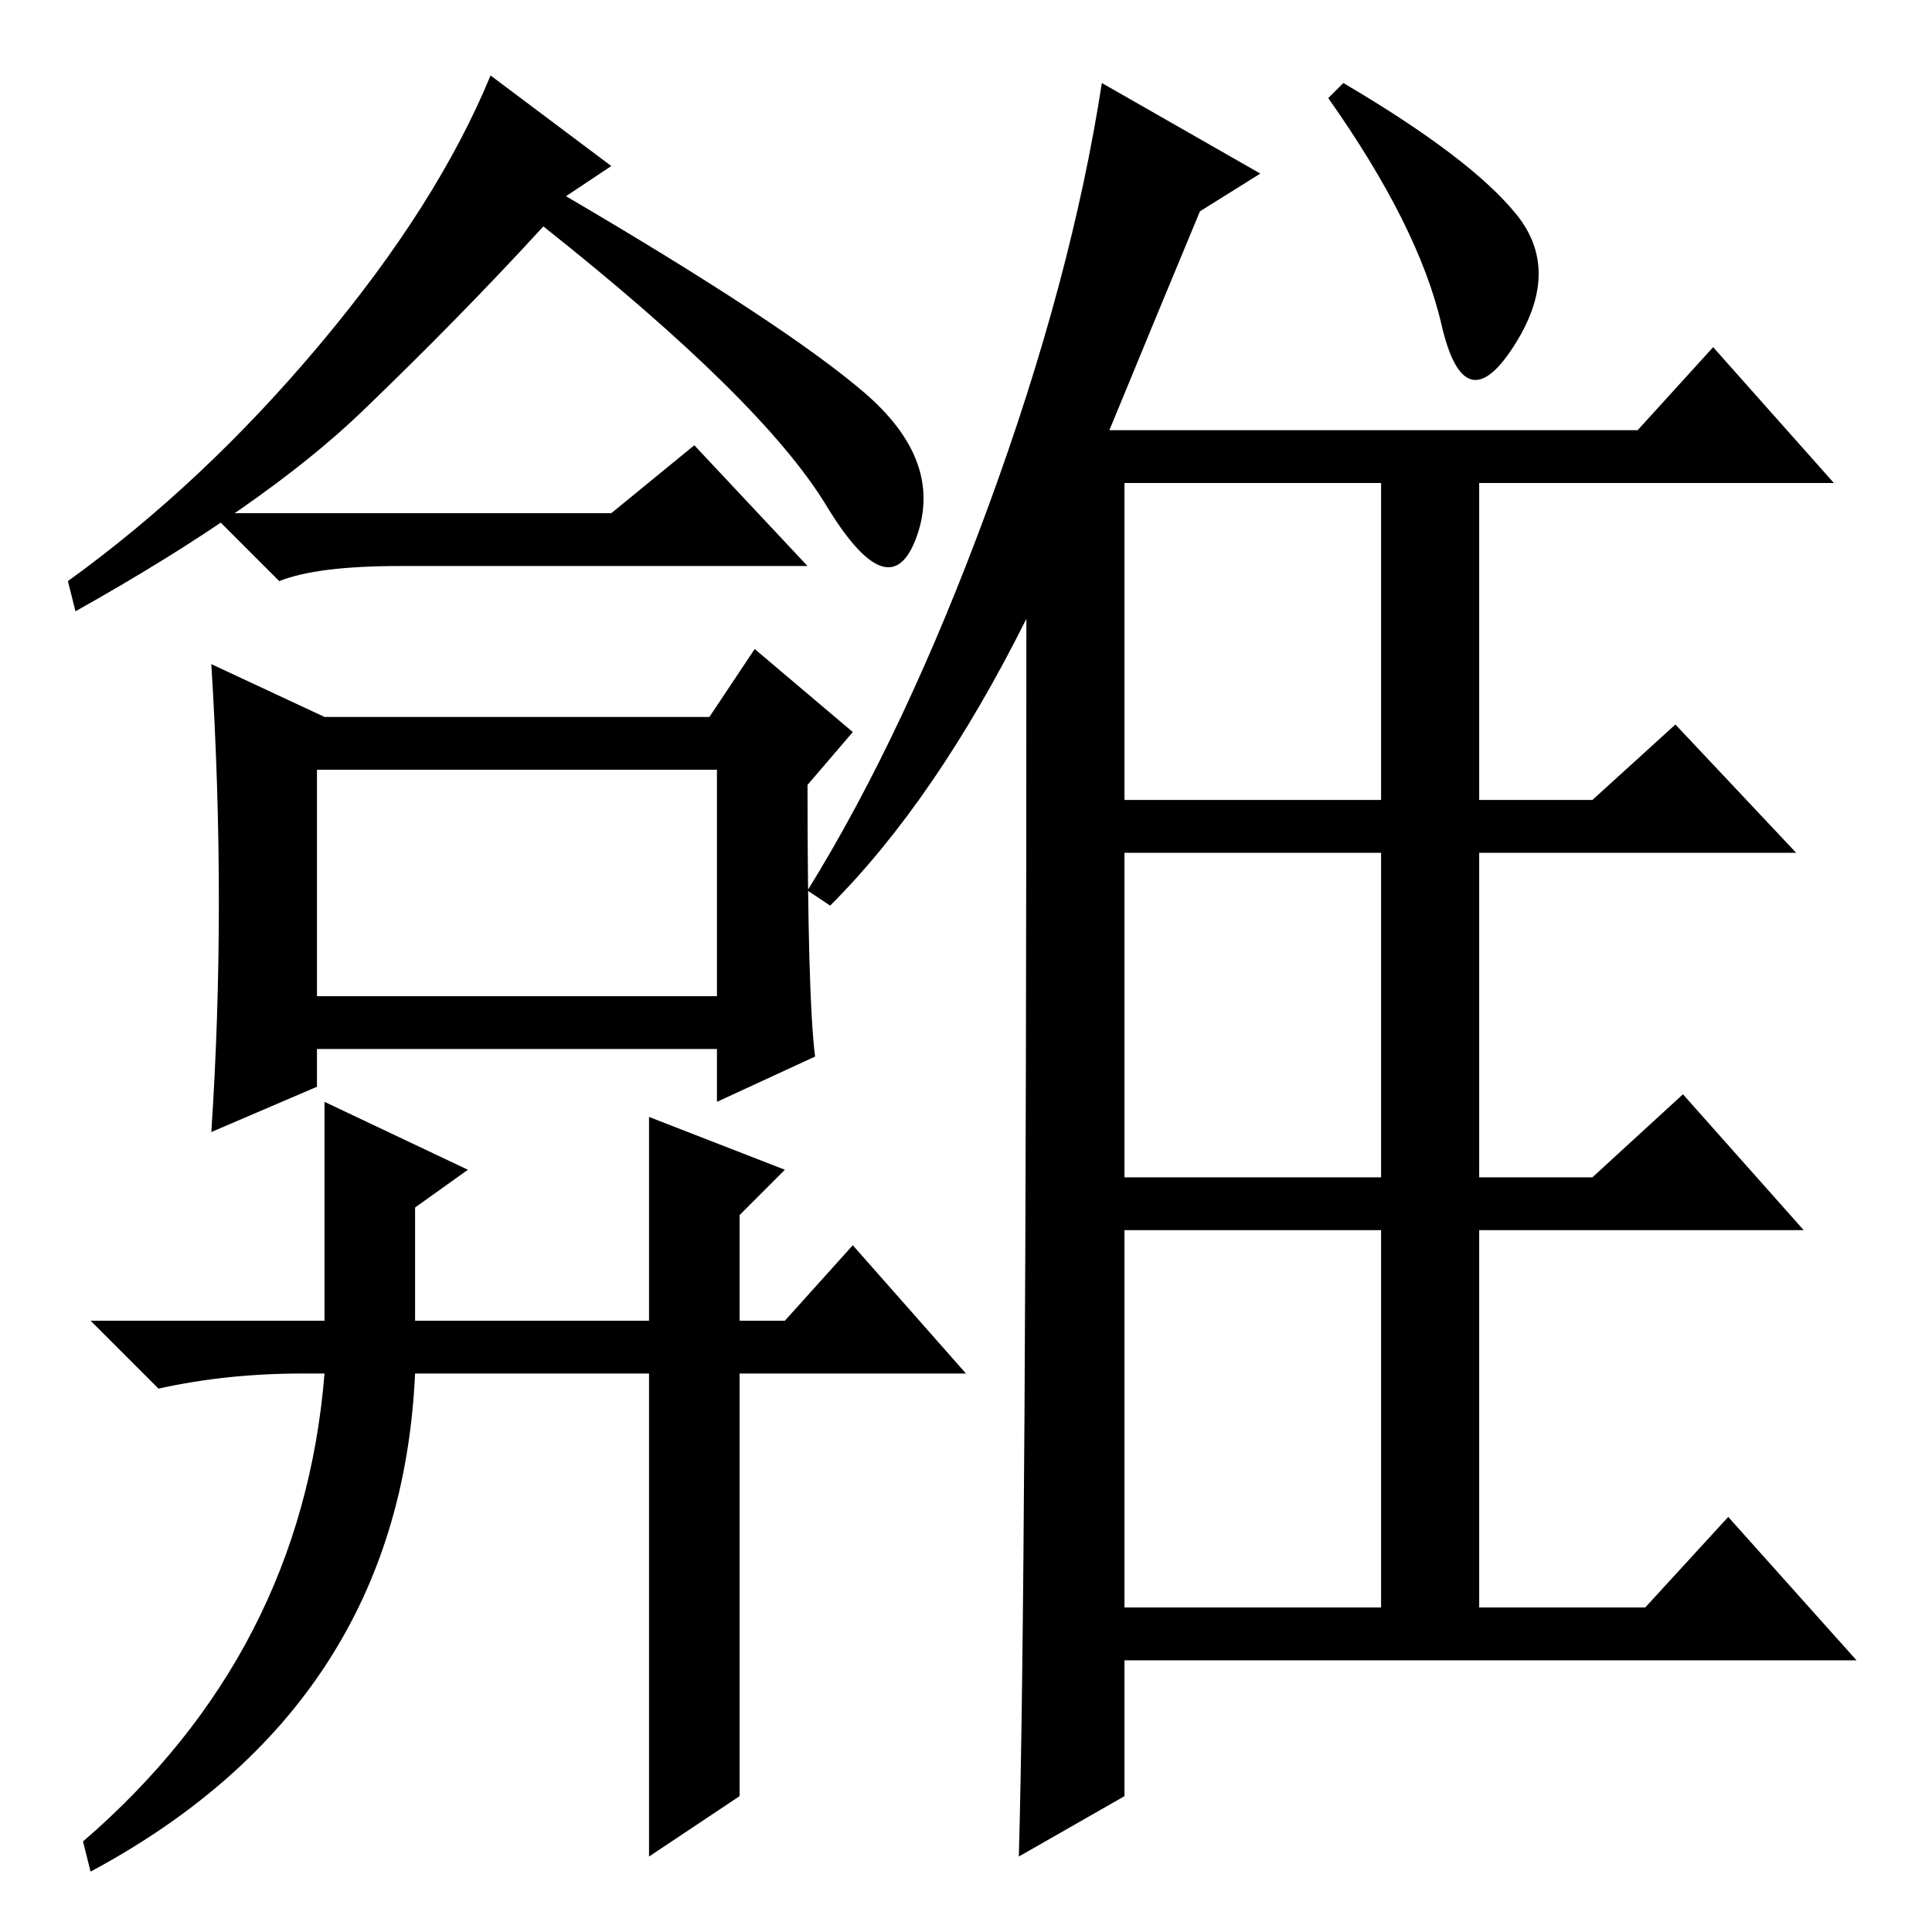 <?xml version="1.0" standalone="no"?>
<!DOCTYPE svg PUBLIC "-//W3C//DTD SVG 1.1//EN" "http://www.w3.org/Graphics/SVG/1.1/DTD/svg11.dtd" >
<svg xmlns="http://www.w3.org/2000/svg" xmlns:xlink="http://www.w3.org/1999/xlink" version="1.1" viewBox="0 -36 256 256">
  <g transform="matrix(1 0 0 -1 0 220)">
   <path fill="currentColor"
d="M81 234l-6 -4q29 -17 39.5 -26t7 -19t-12 4t-37.5 37q-11 -12 -24 -24.5t-38 -26.5l-1 4q18 13 33.5 31.5t22.5 35.5zM81 188l11 9l15 -16h-54q-11 0 -16 -2l-9 9h53zM108 116l-13 -6v7h-53v-5l-14 -6q1 15 1 30.5t-1 31.5l15 -7h51l6 9l13 -11l-6 -7q0 -28 1 -36z
M42 124h53v30h-53v-30zM62 101l-7 -5v-15h31v27l18 -7l-6 -6v-14h6l9 10l15 -17h-30v-56l-12 -8v64h-31q-2 -44 -43 -66l-1 4q29 25 32 62h-3q-10 0 -19 -2l-9 9h31v29zM110 136l-3 2q13 21 24 51t15 56l21 -12l-8 -5q-5 -12 -12 -29h70l10 11l16 -18h-47v-42h15l11 10
l16 -17h-42v-43h15l12 11l16 -18h-43v-50h22l11 12l17 -19h-97v-18l-14 -8q1 35 1 164q-12 -24 -26 -38zM149 192v-42h34v42h-34zM149 100h34v43h-34v-43zM149 43h34v50h-34v-50zM178 245q17 -10 23 -17.5t-0.5 -17.5t-9.5 3t-15 30z" />
  </g>

</svg>
